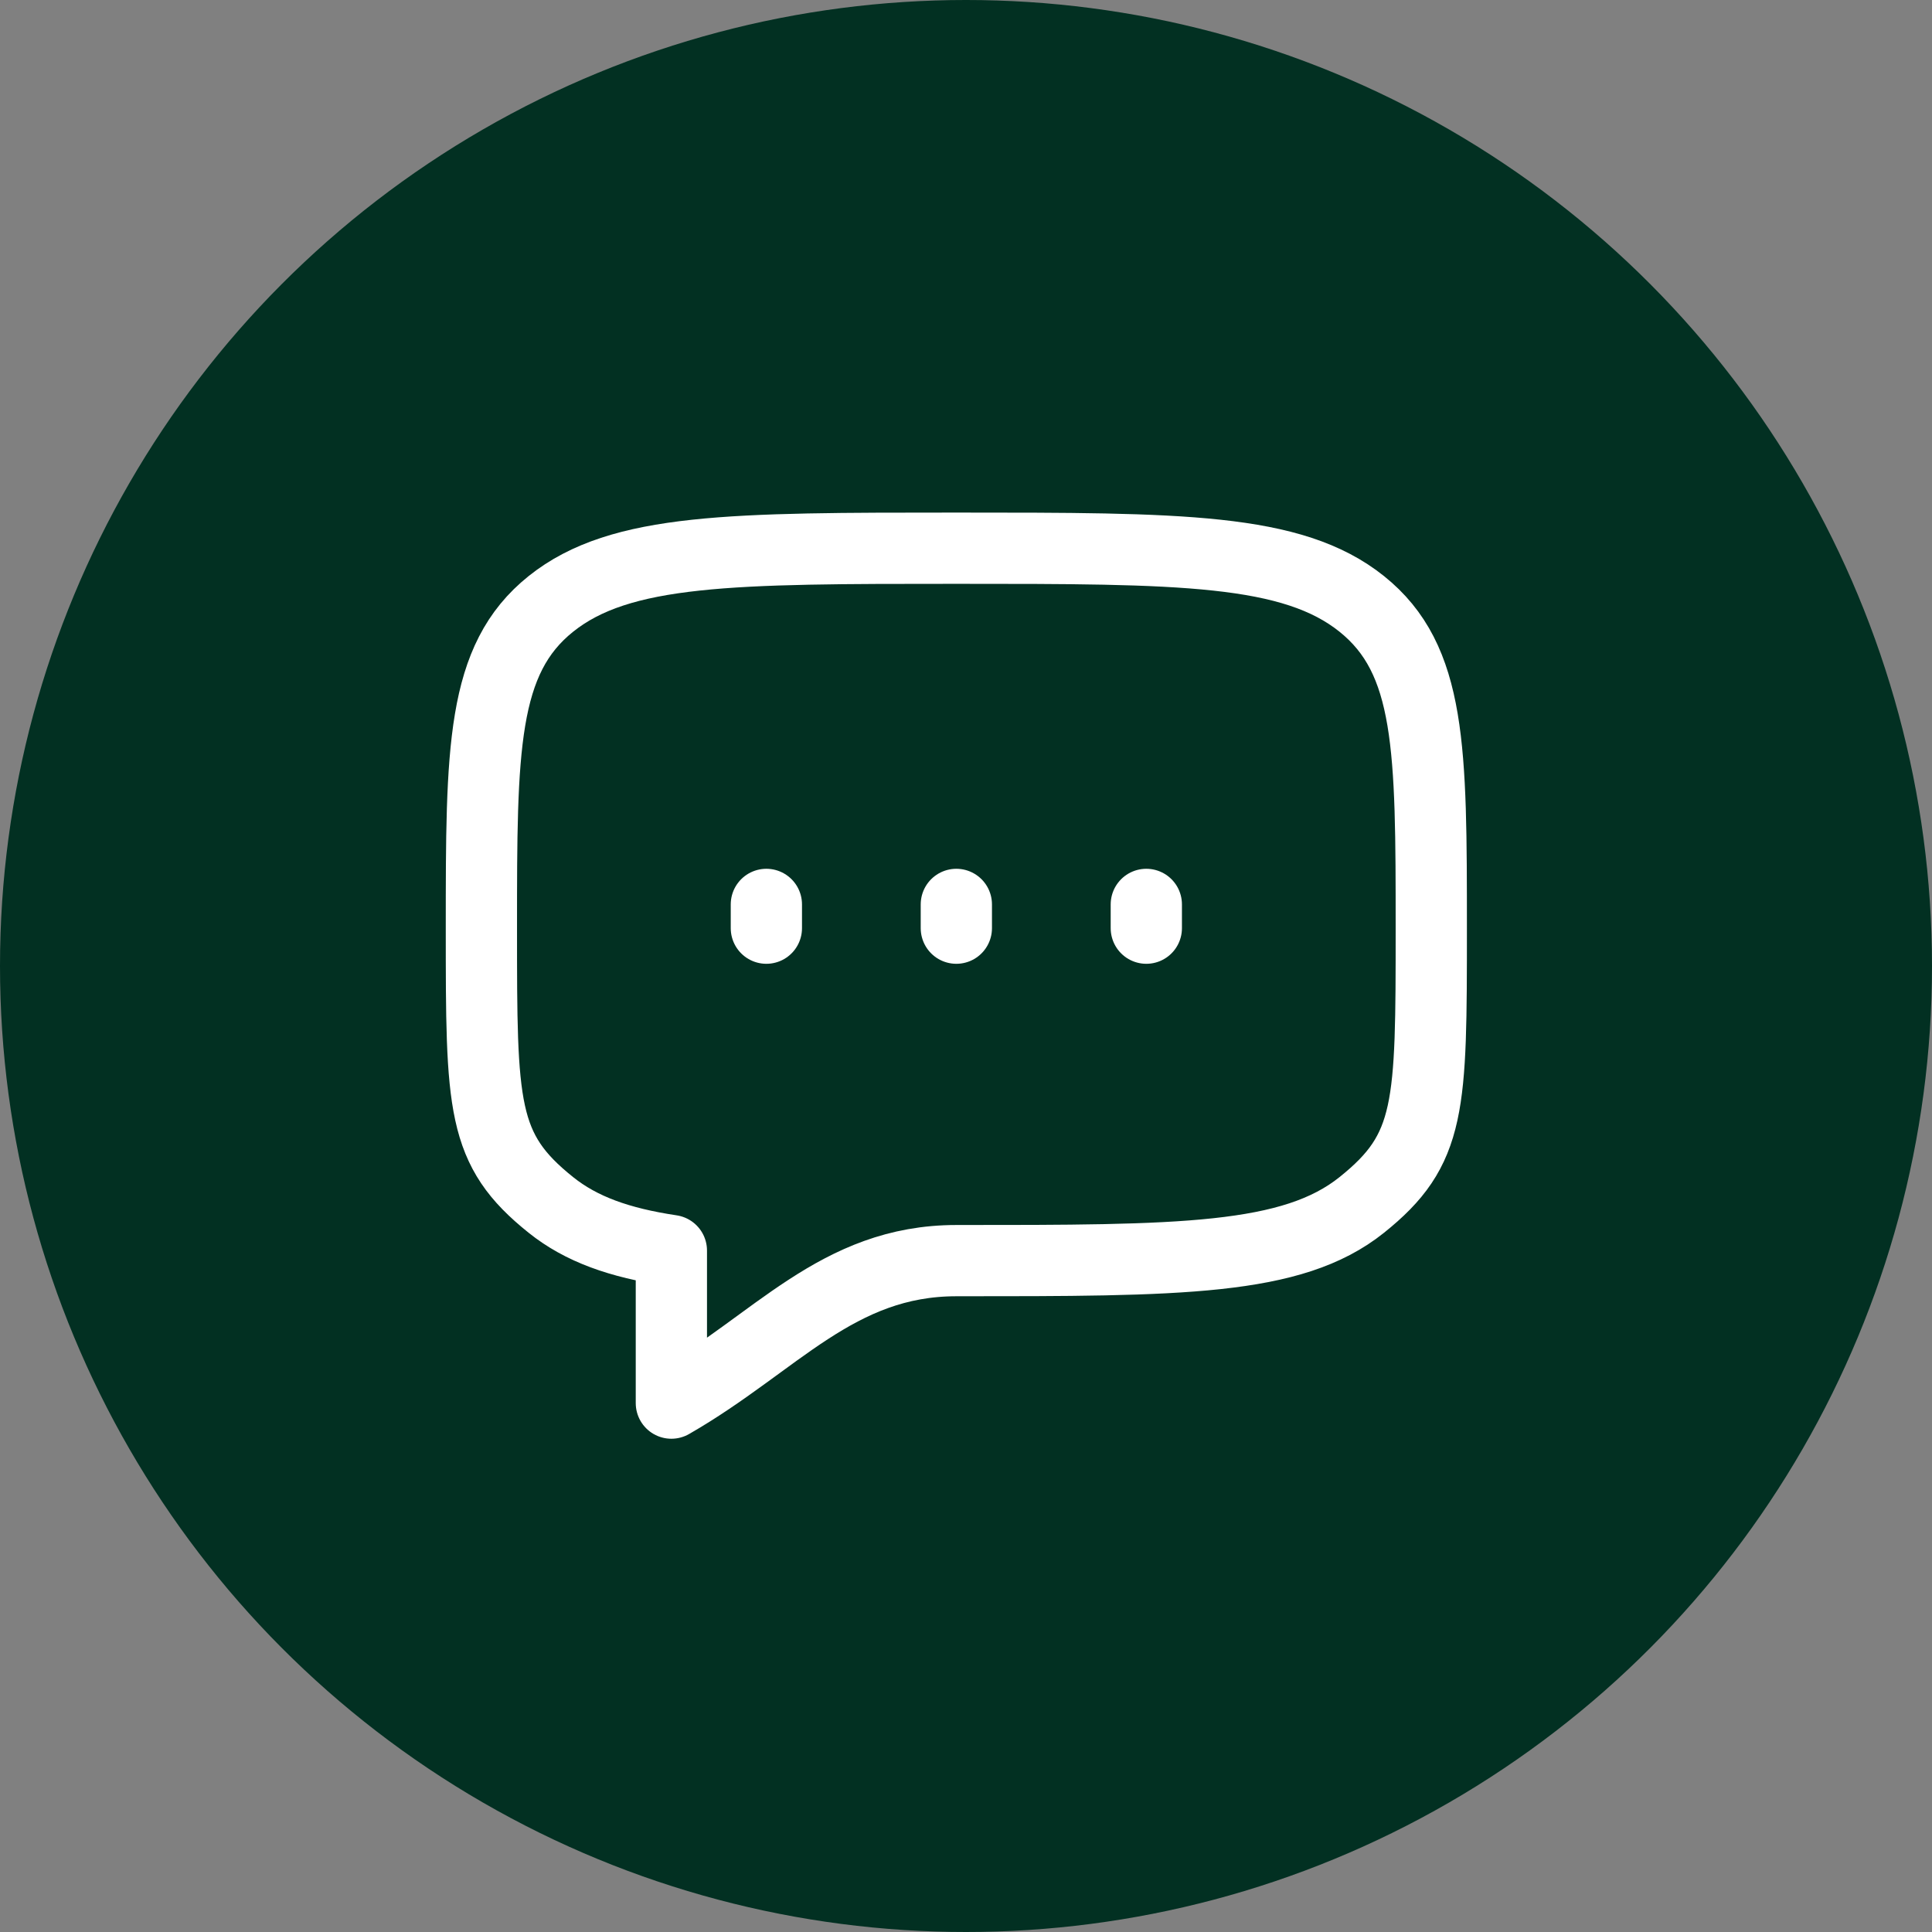 <svg width="100" height="100" viewBox="0 0 100 100" fill="none" xmlns="http://www.w3.org/2000/svg">
<rect x="0" y="0" width="100" height="100" fill="#808080" stroke="none"/>
<circle cx="50" cy="50" r="50" fill="#023022"/>
<path d="M49.5 48.042V46.812M59.333 48.042V46.812M39.667 48.042V46.812M28.516 62.369C24.917 59.49 24.917 57.312 24.917 48.042C24.917 38.771 24.917 34.135 28.516 31.256C32.12 28.375 37.911 28.375 49.5 28.375C61.089 28.375 66.883 28.375 70.482 31.256C74.081 34.137 74.083 38.771 74.083 48.042C74.083 57.312 74.083 59.49 70.482 62.369C66.885 65.25 61.089 65.25 49.5 65.25C43.33 65.25 40.158 69.523 34.75 72.625V64.729C32.06 64.328 30.082 63.623 28.516 62.369Z" stroke="white" stroke-width="3.688" stroke-linecap="round" stroke-linejoin="round"/>
</svg>
